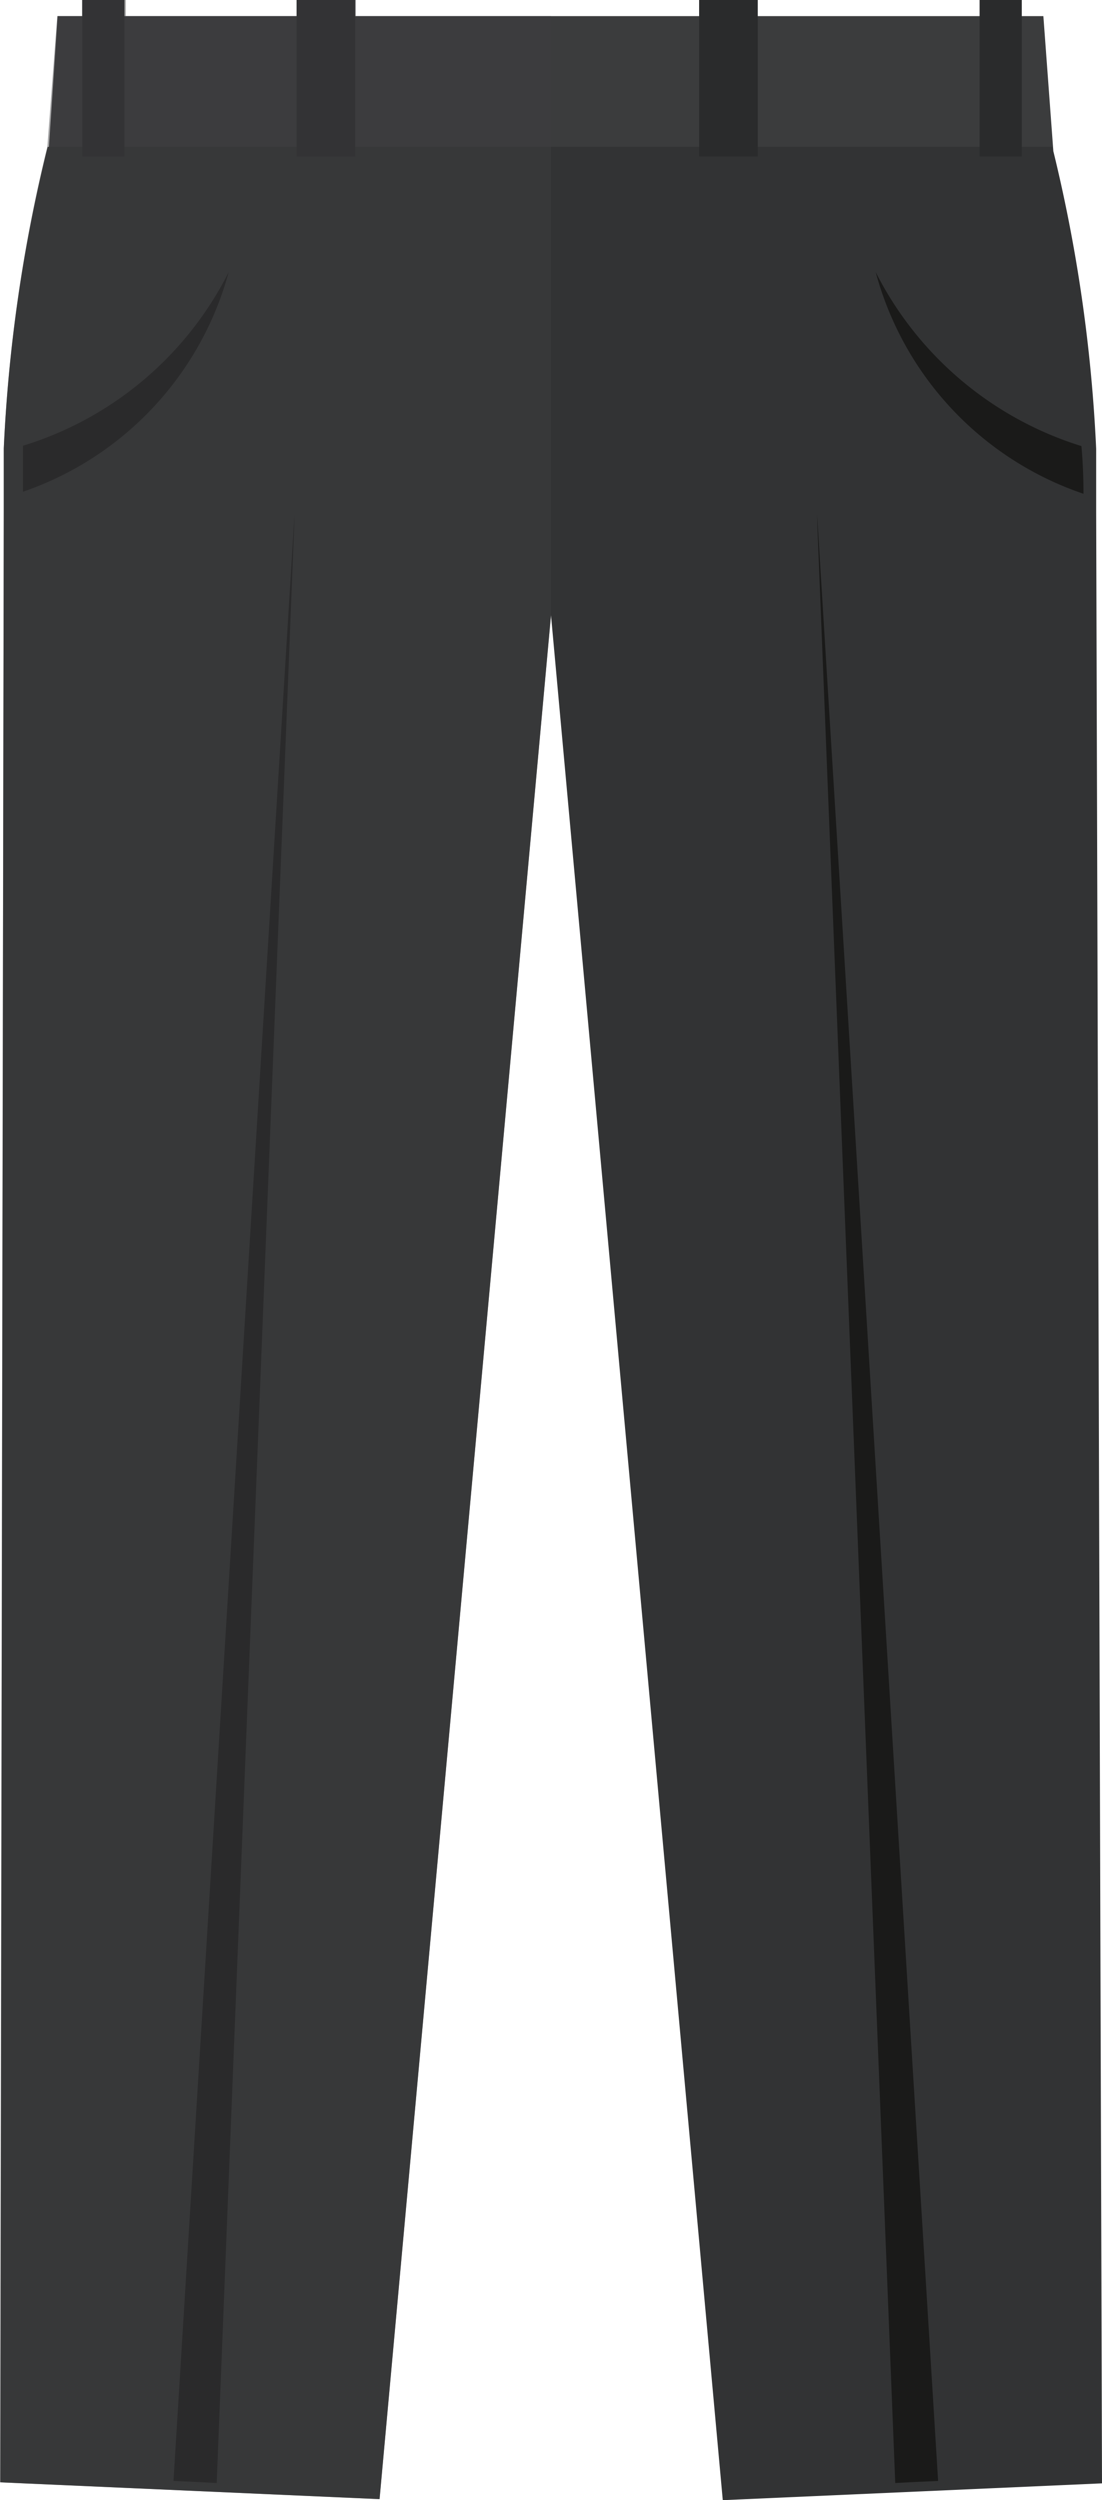 <svg xmlns="http://www.w3.org/2000/svg" viewBox="0 0 32.14 72.86"><defs><style>.cls-1{isolation:isolate;}.cls-2{fill:#3b3c3d;}.cls-3{fill:#323334;}.cls-4{fill:#2a2b2c;}.cls-5{fill:#1a1a19;}.cls-6{fill:#3d3e40;opacity:0.46;mix-blend-mode:multiply;}</style></defs><g class="cls-1"><g id="레이어_1" data-name="레이어 1"><polygon class="cls-2" points="30.43 0.47 30.72 4.39 1.42 4.39 1.68 0.47 30.43 0.47"/><path class="cls-3" d="M64.47,88.44l-11.06.49L48.4,34l-5,54.9-11.06-.49L32.44,31c0-.17,0-.35,0-.52,0-.47,0-.92,0-1.34a45,45,0,0,1,1.28-8.79h29.3a45.15,45.15,0,0,1,1.28,8.8c0,.42,0,.87,0,1.35,0,.16,0,.33,0,.5Z" transform="translate(-32.33 -16.07)"/><rect class="cls-4" x="8.65" width="1.71" height="4.56"/><rect class="cls-4" x="20.39" width="1.71" height="4.56"/><rect class="cls-4" x="28.57" width="1.23" height="4.56"/><rect class="cls-4" x="2.4" width="1.23" height="4.56"/><polygon class="cls-5" points="8.59 14.98 8.58 15.33 6.32 72.36 5.74 72.33 5.06 72.3 8.59 14.98"/><polygon class="cls-5" points="23.83 14.98 23.84 15.33 26.11 72.36 26.69 72.33 27.36 72.3 23.83 14.98"/><path class="cls-5" d="M63.93,30.46A9.4,9.4,0,0,1,57.87,24a10.07,10.07,0,0,0,6,5.07Q63.93,29.74,63.93,30.46Z" transform="translate(-32.33 -16.07)"/><path class="cls-5" d="M39,24a9.37,9.37,0,0,1-6,6.4c0-.47,0-.92,0-1.34A10,10,0,0,0,39,24Z" transform="translate(-32.33 -16.07)"/><path class="cls-6" d="M48.4,16.54V34l-5,54.9-11.07-.49L32.44,31c0-.17,0-.34,0-.52,0-.47,0-.92,0-1.34a45.11,45.11,0,0,1,1.27-8.79h0L34,16.54h.72v-.47H36v.47h5v-.47h1.71v.47Z" transform="translate(-32.33 -16.07)"/></g></g></svg>